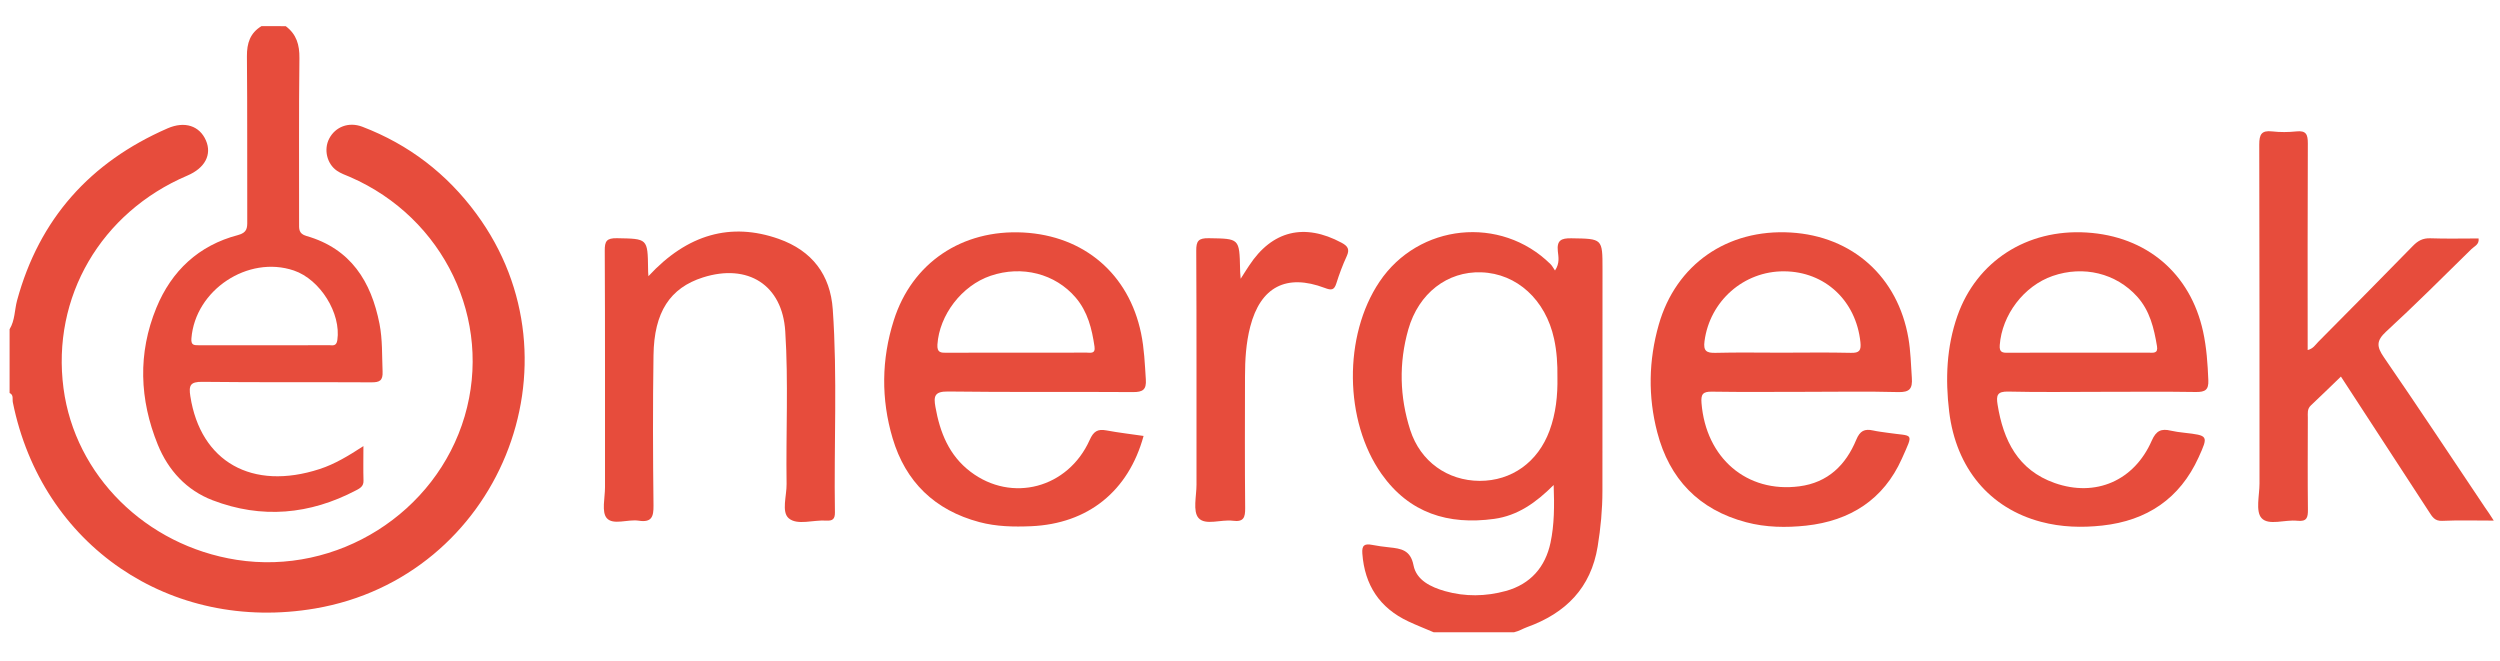 <svg width="734" height="194" viewBox="0 0 734 194" fill="none" xmlns="http://www.w3.org/2000/svg">
<path fill-rule="evenodd" clip-rule="evenodd" d="M2.814 96.661C4.405 94.066 4.258 91.01 5.016 88.197C11.525 64.287 26.449 47.603 49.203 37.684C54.268 35.478 58.599 36.957 60.458 41.225C62.269 45.396 60.189 49.349 55.002 51.556C29.605 62.371 15.121 87.252 18.644 113.999C22.021 139.583 42.818 160.196 69.486 164.367C98.969 168.974 128.035 150.665 136.427 122.22C144.746 93.969 130.359 63.947 102.785 51.968C101.464 51.41 100.069 50.925 98.919 50.125C95.959 48.088 95.005 43.868 96.644 40.716C98.455 37.224 102.369 35.696 106.357 37.2C120.059 42.438 131.216 51.022 139.852 62.759C172.124 106.53 146.409 169.435 92.534 178.65C50.011 185.901 12.234 160.123 3.769 118.122C3.573 117.2 4.087 115.964 2.814 115.382C2.814 109.149 2.814 102.893 2.814 96.661Z" fill="#E74C3C"/>
<path fill-rule="evenodd" clip-rule="evenodd" d="M420.926 185.634C418.454 184.567 415.934 183.597 413.512 182.457C405.022 178.48 400.667 171.763 399.982 162.524C399.786 160.026 400.692 159.565 402.845 159.977C404.508 160.293 406.221 160.535 407.909 160.705C411.335 161.069 414.124 161.457 415.005 165.967C415.861 170.356 420.094 172.369 424.253 173.557C430.198 175.231 436.193 175.134 442.114 173.509C449.38 171.496 453.711 166.476 455.228 159.347C456.353 154.06 456.378 148.604 456.158 142.396C450.946 147.61 445.564 151.393 438.713 152.339C425.183 154.206 413.757 150.641 405.634 139.171C394.624 123.602 394.379 98.528 405.022 82.717C416.497 65.645 440.597 63.147 455.203 77.527C455.668 77.964 455.962 78.57 456.549 79.419C457.993 77.285 457.552 75.393 457.381 73.769C457.038 70.543 458.384 69.913 461.345 69.961C470.495 70.107 470.495 69.986 470.495 78.982C470.495 100.71 470.495 122.414 470.471 144.142C470.471 149.598 469.957 155.03 469.076 160.438C467.094 172.612 459.705 180.032 448.328 184.13C447.056 184.591 446.077 185.27 444.511 185.634C436.682 185.634 428.804 185.634 420.926 185.634ZM457.259 110.726C457.308 106.943 457.087 103.208 456.28 99.498C453.809 88.052 445.368 80.292 434.896 79.952C424.987 79.613 416.522 86.063 413.488 96.685C410.674 106.555 410.919 116.521 414.05 126.27C417.035 135.533 425.012 141.135 434.407 141.184C443.826 141.208 451.533 135.679 454.934 126.464C456.818 121.347 457.356 116.085 457.259 110.726Z" fill="#E74C3C"/>
<path fill-rule="evenodd" clip-rule="evenodd" d="M83.897 7.687C87.053 10.064 87.958 13.144 87.909 17.072C87.714 33.198 87.836 49.325 87.812 65.451C87.812 67.148 87.616 68.603 89.965 69.282C102.981 73.017 108.975 82.62 111.422 95.084C112.327 99.716 112.132 104.396 112.327 109.077C112.45 111.744 111.471 112.278 109 112.253C92.46 112.156 75.945 112.302 59.406 112.108C55.834 112.059 55.393 113.175 55.883 116.327C58.868 135.582 74.012 144.166 93.83 137.716C98.308 136.261 102.296 133.836 106.7 130.974C106.7 134.733 106.626 137.934 106.724 141.111C106.798 142.784 105.648 143.39 104.522 143.972C90.943 151.102 76.826 152.387 62.44 146.882C54.757 143.948 49.399 138.08 46.341 130.586C40.934 117.297 40.42 103.717 45.925 90.331C50.378 79.54 58.305 72.047 69.878 69.016C72.544 68.312 72.618 66.954 72.593 64.893C72.544 48.767 72.642 32.641 72.496 16.514C72.471 12.683 73.425 9.7 76.777 7.663C79.175 7.687 81.548 7.687 83.897 7.687ZM77.633 101.365C83.921 101.365 90.209 101.389 96.522 101.341C97.574 101.341 98.748 101.802 99.042 99.862C100.192 92.029 94.051 82.062 86.27 79.419C72.789 74.86 57.326 85.166 56.201 99.328C56.029 101.365 56.935 101.365 58.378 101.365C64.788 101.365 71.223 101.365 77.633 101.365Z" fill="#E74C3C"/>
<path fill-rule="evenodd" clip-rule="evenodd" d="M335.756 127.992C331.303 144.263 319.388 153.769 302.751 154.497C297.637 154.715 292.523 154.618 287.532 153.284C274.418 149.792 265.855 141.45 262.063 128.646C258.662 117.176 258.784 105.512 262.405 94.09C267.739 77.164 282.443 67.318 300.451 68.264C318.287 69.21 331.425 80.437 335.022 97.873C335.952 102.335 336.123 106.894 336.417 111.429C336.612 114.412 335.536 115.139 332.624 115.115C314.519 114.994 296.438 115.188 278.333 114.945C274.32 114.897 274.1 116.4 274.638 119.456C275.96 126.949 278.626 133.715 284.963 138.516C297.05 147.683 313.565 143.366 319.926 129.18C321.052 126.658 322.251 125.882 324.844 126.367C328.49 127.046 332.111 127.458 335.756 127.992ZM298.469 103.548C305.271 103.548 312.097 103.572 318.899 103.523C320.073 103.523 321.688 104.033 321.345 101.729C320.587 96.539 319.363 91.544 315.84 87.397C309.821 80.34 300.059 77.843 290.835 80.971C282.345 83.857 275.788 92.514 275.226 101.171C275.079 103.62 276.302 103.572 278.015 103.572C284.841 103.523 291.643 103.548 298.469 103.548Z" fill="#E74C3C"/>
<path fill-rule="evenodd" clip-rule="evenodd" d="M616.829 115.042C607.776 115.042 598.724 115.188 589.671 114.969C586.368 114.872 586.05 116.085 586.49 118.801C588.178 129.301 592.46 138.007 603.25 141.814C615.287 146.058 626.616 141.135 631.754 129.374C633.05 126.415 634.567 125.785 637.332 126.44C638.604 126.731 639.925 126.9 641.222 127.046C648.391 127.87 648.415 127.87 645.504 134.297C639.999 146.397 630.335 152.872 617.22 154.303C611.226 154.958 605.183 154.788 599.262 153.212C584.19 149.235 574.306 137.522 572.275 120.838C571.125 111.332 571.492 101.874 574.697 92.732C580.349 76.679 595.127 67.197 612.596 68.264C630.212 69.331 643.082 80.219 646.825 97.34C647.853 102.044 648.171 106.846 648.366 111.647C648.489 114.484 647.412 115.115 644.745 115.091C635.448 114.945 626.151 115.042 616.829 115.042ZM610.052 103.548C617 103.548 623.949 103.548 630.897 103.548C632.169 103.548 633.662 103.863 633.295 101.656C632.414 96.37 631.215 91.229 627.447 87.058C621.257 80.219 611.715 77.891 602.663 81.019C594.197 83.954 587.787 92.441 587.126 101.317C586.955 103.499 587.958 103.596 589.622 103.572C596.424 103.523 603.25 103.548 610.052 103.548Z" fill="#E74C3C"/>
<path fill-rule="evenodd" clip-rule="evenodd" d="M530.145 115.042C520.97 115.042 511.771 115.139 502.596 114.993C499.904 114.945 499.366 115.794 499.562 118.34C500.859 134.49 512.872 144.797 528.286 142.784C536.702 141.693 541.938 136.503 544.997 129.107C546.098 126.464 547.443 125.833 549.963 126.391C551.358 126.706 552.801 126.852 554.245 127.07C561.805 128.21 561.952 126.658 558.38 134.684C553.022 146.664 543.21 152.92 530.268 154.327C524.396 154.957 518.45 154.86 512.676 153.333C498.73 149.647 490.118 140.577 486.57 126.924C483.83 116.424 484.026 105.803 487.011 95.327C492.051 77.648 507.122 67.172 525.741 68.264C543.92 69.331 557.23 81.335 560.313 99.304C560.973 103.159 561.047 107.064 561.316 110.944C561.536 114.096 560.704 115.212 557.279 115.115C548.251 114.872 539.198 115.042 530.145 115.042ZM522.952 103.547C529.778 103.547 536.58 103.426 543.406 103.596C545.975 103.669 546.465 102.844 546.22 100.468C544.948 88.294 535.822 79.734 523.833 79.661C511.942 79.564 501.984 88.415 500.443 100.177C500.051 103.062 501.03 103.669 503.721 103.596C510.107 103.426 516.542 103.547 522.952 103.547Z" fill="#E74C3C"/>
<path fill-rule="evenodd" clip-rule="evenodd" d="M732.166 152.848C726.685 152.848 721.841 152.702 716.996 152.921C714.77 153.018 714.085 151.66 713.155 150.253C704.616 137.158 696.102 124.063 687.294 110.556C684.26 113.466 681.422 116.279 678.486 119.019C677.336 120.086 677.58 121.371 677.58 122.632C677.556 131.605 677.507 140.577 677.605 149.55C677.629 151.878 677.36 153.212 674.498 152.896C670.901 152.484 666.057 154.424 663.977 152.096C662.191 150.108 663.39 145.427 663.39 141.935C663.365 108.761 663.414 75.612 663.316 42.438C663.316 39.455 663.977 38.218 667.133 38.582C669.458 38.849 671.88 38.824 674.204 38.582C677.116 38.267 677.58 39.503 677.58 42.098C677.483 62.226 677.532 82.377 677.532 102.772C679.146 102.384 679.807 101.22 680.639 100.371C689.936 91.01 699.209 81.626 708.433 72.192C709.901 70.689 711.344 69.889 713.522 69.961C718.22 70.131 722.942 70.01 727.713 70.01C727.957 71.804 726.465 72.289 725.633 73.114C717.339 81.262 709.118 89.483 700.555 97.364C697.643 100.056 697.766 101.777 699.919 104.906C709.974 119.504 719.737 134.297 729.597 148.992C730.404 150.083 731.089 151.175 732.166 152.848Z" fill="#E74C3C"/>
<path fill-rule="evenodd" clip-rule="evenodd" d="M190.376 81.092C201.827 68.7 214.623 65.208 228.618 70.131C238.502 73.623 243.787 80.728 244.496 90.792C245.891 110.653 244.815 130.562 245.133 150.447C245.157 152.363 244.472 152.969 242.613 152.848C238.845 152.581 234.098 154.327 231.578 152.169C229.376 150.302 230.991 145.573 230.942 142.105C230.722 127.167 231.505 112.181 230.55 97.267C229.694 83.663 219.589 77.261 206.377 81.456C196.737 84.536 192.04 91.592 191.869 104.324C191.648 119.019 191.697 133.715 191.869 148.41C191.918 151.781 191.281 153.454 187.514 152.872C184.333 152.387 180.027 154.279 178.143 152.12C176.577 150.302 177.629 146.179 177.629 143.075C177.605 119.916 177.678 96.782 177.556 73.647C177.531 70.859 178.045 69.889 181.128 69.937C190.156 70.107 190.156 69.961 190.278 78.982C190.254 79.492 190.303 79.977 190.376 81.092Z" fill="#E74C3C"/>
<path fill-rule="evenodd" clip-rule="evenodd" d="M364.26 81.844C365.483 79.928 366.095 78.934 366.756 77.964C373.484 67.706 382.977 65.402 393.889 71.271C395.749 72.265 396.311 73.211 395.406 75.199C394.207 77.794 393.204 80.486 392.348 83.202C391.712 85.239 390.855 85.263 388.947 84.536C377.643 80.268 370.083 84.269 367.074 95.885C365.826 100.71 365.532 105.633 365.532 110.58C365.508 123.457 365.459 136.334 365.581 149.186C365.606 151.926 365.141 153.309 361.985 152.896C358.535 152.436 353.886 154.376 351.88 152.072C350.167 150.108 351.293 145.646 351.293 142.275C351.268 119.407 351.342 96.515 351.219 73.623C351.195 70.762 351.855 69.889 354.889 69.937C363.893 70.083 363.893 69.937 364.089 79.007C364.064 79.613 364.138 80.219 364.26 81.844Z" fill="#E74C3C"/>
</svg>
